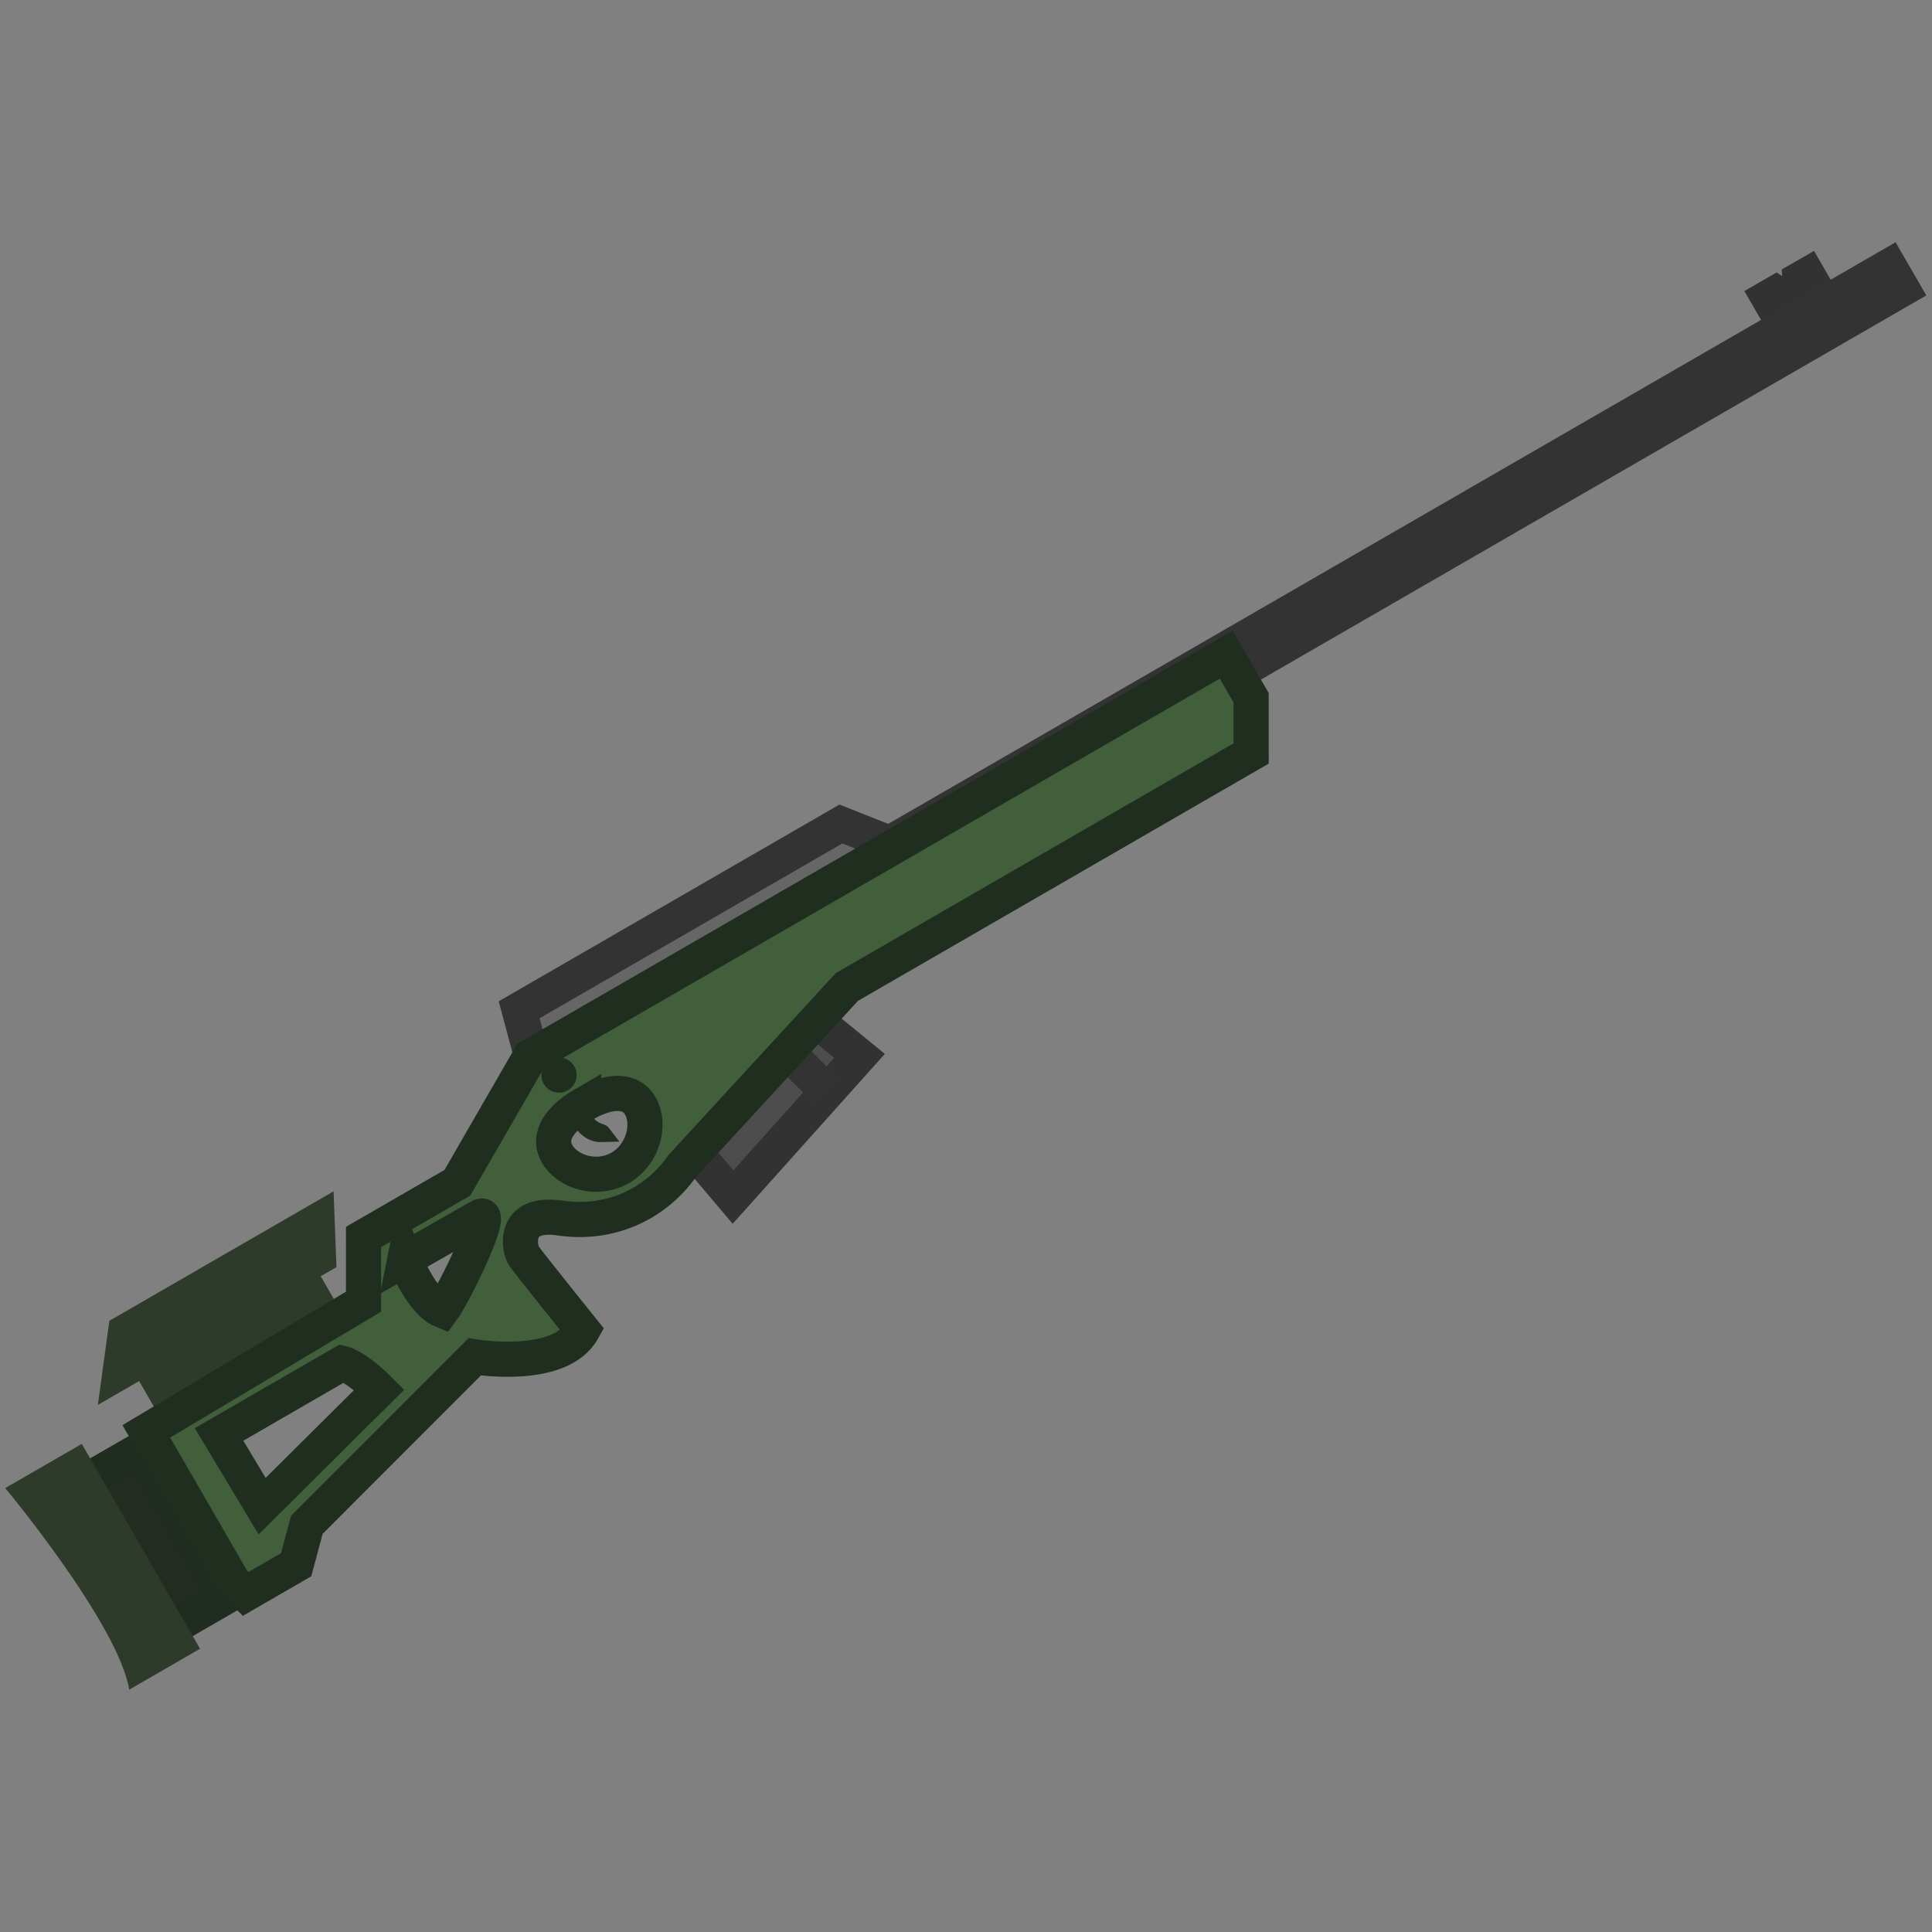 <?xml version="1.0" encoding="UTF-8" standalone="no"?>
<!-- Created with Inkscape (http://www.inkscape.org/) -->

<svg
   width="110px"
   height="110px"
   viewBox="0 0 110 110"
   version="1.1"
   id="SVGRoot"
   sodipodi:docname="sv98.svg"
   inkscape:version="1.2.2 (b0a8486541, 2022-12-01)"
   xml:space="preserve"
   xmlns:inkscape="http://www.inkscape.org/namespaces/inkscape"
   xmlns:sodipodi="http://sodipodi.sourceforge.net/DTD/sodipodi-0.dtd"
   xmlns="http://www.w3.org/2000/svg"
   xmlns:svg="http://www.w3.org/2000/svg"><rect x="0" y="0" width="110" height="110" fill="#808080" stroke="none"/><sodipodi:namedview
     id="namedview186"
     pagecolor="#505050"
     bordercolor="#ffffff"
     borderopacity="1"
     inkscape:showpageshadow="0"
     inkscape:pageopacity="0"
     inkscape:pagecheckerboard="1"
     inkscape:deskcolor="#505050"
     inkscape:document-units="px"
     showgrid="false"
     inkscape:zoom="8"
     inkscape:cx="35.9375"
     inkscape:cy="72.25"
     inkscape:window-width="1302"
     inkscape:window-height="699"
     inkscape:window-x="0"
     inkscape:window-y="0"
     inkscape:window-maximized="1"
     inkscape:current-layer="g8267"
     showguides="false"><sodipodi:guide
       position="128.82,60.893"
       orientation="0,-1"
       id="guide2960"
       inkscape:locked="false" /><sodipodi:guide
       position="6.375,56.71"
       orientation="0,-1"
       id="guide2962"
       inkscape:locked="false" /><sodipodi:guide
       position="26.92,64.094"
       orientation="0,1"
       id="guide2968"
       inkscape:label=""
       inkscape:locked="false"
       inkscape:color="rgb(0,134,229)" /></sodipodi:namedview><defs
     id="defs181" /><g
     inkscape:label="Layer 1"
     inkscape:groupmode="layer"
     id="layer1"
     transform="rotate(-30,63.844,57.258)"><g
       id="g8267"
       inkscape:label="sv98"
       transform="matrix(0.833,0,0,0.833,6.235,3.417)"
       style="stroke-width:1.2"><g
         id="g5914"
         inkscape:label="mag"
         style="stroke-width:1.2"><path
           d="m 74.044,103.025 4.287,4.083 8.305,-11.557 -4.351,-2.839 z"
           fill="#f9f9f9"
           stroke="#323232"
           stroke-width="2.443"
           id="path434-3"
           style="display:inline;fill:#4d4d4d;fill-opacity:1;stroke-width:2.638;stroke-dasharray:none"
           transform="matrix(0.735,0.537,-0.537,0.735,39.578,-58.094)"
           inkscape:label="box" /><path
           style="fill:#4d4d4d;fill-opacity:1;stroke:#333333;stroke-width:2.401;stroke-miterlimit:29;stroke-dasharray:none;stroke-opacity:1"
           d="m 47.615,55.251 1.181,4.409"
           id="path5908" /></g><path
         d="m 131.78,44.948 0.409,3.77e-4 0.203,0.408 1.631,1.26e-4 0.204,-0.408 0.408,9.8e-4 -0.002,3.057 -2.854,-9.84e-4 z"
         style="display:inline;fill:#f9f9f9;stroke:#323232;stroke-width:2.641"
         id="path4998" /><rect
         style="display:inline;fill:#333333;fill-opacity:1;stroke:#333333;stroke-width:0;stroke-miterlimit:29;stroke-dasharray:none;stroke-opacity:1"
         id="rect3054"
         width="108.368"
         height="4.198"
         x="32.712"
         y="45.906"
         inkscape:label="barrel" /><path
         style="fill:#666666;fill-opacity:1;stroke:#333333;stroke-width:2.401;stroke-miterlimit:29;stroke-dasharray:none;stroke-opacity:1"
         d="M 58.765,44.299 H 33.372 l -1.19,4.44 h 30.102 z"
         id="path3059" /><g
         id="g2966"
         inkscape:label="stock"
         style="stroke-width:1.2"><rect
           style="fill:#222c20;fill-opacity:1;stroke:#212c21;stroke-width:2.401;stroke-miterlimit:29;stroke-dasharray:none;stroke-opacity:1"
           id="rect2802"
           width="4.868"
           height="11.627"
           x="-8.926"
           y="57.39" /><path
           style="fill:#2e3b2b;fill-opacity:1;stroke:#333333;stroke-width:0;stroke-miterlimit:29;stroke-dasharray:none;stroke-opacity:1"
           d="m -12.945,71.217 h 5.593 V 55.048 H -13.392 c 0,0 2.048,11.949 0.447,16.169 z"
           id="path684" /></g><rect
         style="fill:#2e3b2b;fill-opacity:1;stroke:#333333;stroke-width:0;stroke-miterlimit:29;stroke-dasharray:none;stroke-opacity:1"
         id="rect2800"
         width="14.332"
         height="4.262"
         x="-1.813"
         y="51.997" /><path
         d="m 33.399,51.779 c 0,0 -0.635,1.979 0.658,2.671 -0.015,-0.118 -0.706,-0.547 -0.584,-1.735 0.035,-0.354 0.677,-0.959 0.677,-0.959 z"
         fill="#f9f9f9"
         stroke="#323232"
         stroke-width="0.6"
         id="path432-6"
         style="display:inline;stroke:#1f2e1f;stroke-width:1.2;stroke-opacity:1"
         inkscape:label="trigger" /><path
         id="path2957"
         style="display:inline;fill:#415f3b;fill-opacity:1;stroke:#1f2e1f;stroke-width:2.638;stroke-miterlimit:29;stroke-dasharray:none;stroke-opacity:1"
         inkscape:label="body"
         d="m 39.754,73.636 -4.417,9.999 -6.57,4.802 0.521,4.83 -15.172,11.429 7.645,10.461 1.084,0.872 3.531,-2.581 0.478,-3.071 11.178,-13.886 c 0,0 6.464,0.381 7.845,-2.868 0,0 -4.519,-4.529 -4.983,-5.061 -0.408,-0.468 -1.274,-3.263 2.382,-3.12 3.656,0.143 6.93,-1.659 8.72,-4.873 L 62.839,65.884 91.142,45.197 90.692,41.036 88.486,38.017 Z m 4.384,3.136 c 1.634,-1.195 3.319,-1.608 4.24,-0.348 0.921,1.26 0.631,3.593 -1.003,4.787 -1.634,1.194 -3.898,0.729 -4.818,-0.53 -0.92,-1.259 -0.052,-2.715 1.581,-3.91 z M 32.032,89.777 37.212,86.037 c 1.308,-1.131 -1.203,5.912 -1.988,7.246 -1.636,-0.476 -3.192,-3.507 -3.192,-3.507 z m -12.461,14.561 8.622,-6.302 c 0,0 1.027,0.107 2.979,1.68 l -7.809,9.632 z"
         transform="matrix(0.735,0.537,-0.537,0.735,42.742,-28.019)"
         sodipodi:nodetypes="cccccccccccsscccccccscscccccccccc" /><path
         style="fill:#2e3b2b;fill-opacity:1;stroke:#333333;stroke-width:0;stroke-miterlimit:29;stroke-dasharray:none;stroke-opacity:1"
         d="m -1.515,48.705 -3.552,4.585 H 13.763 l 2.42,-4.585 z"
         id="path2746"
         sodipodi:nodetypes="ccccc" /><path
         style="fill:#4d4d4d;stroke:#1f2e1f;stroke-width:2.401;stroke-linejoin:round;stroke-miterlimit:29;stroke-dasharray:none"
         id="path1359"
         transform="rotate(30)"
         sodipodi:type="arc"
         sodipodi:cx="53.772667"
         sodipodi:cy="26.139145"
         sodipodi:rx="0.0042106938"
         sodipodi:ry="0.01303317"
         sodipodi:start="0.048634483"
         sodipodi:end="0.067446853"
         sodipodi:arc-type="slice"
         d="m 53.777,26.14 a 0.004,0.013 0 0 1 -5e-6,2.44e-4 l -0.004,-8.78e-4 z" /></g></g></svg>
